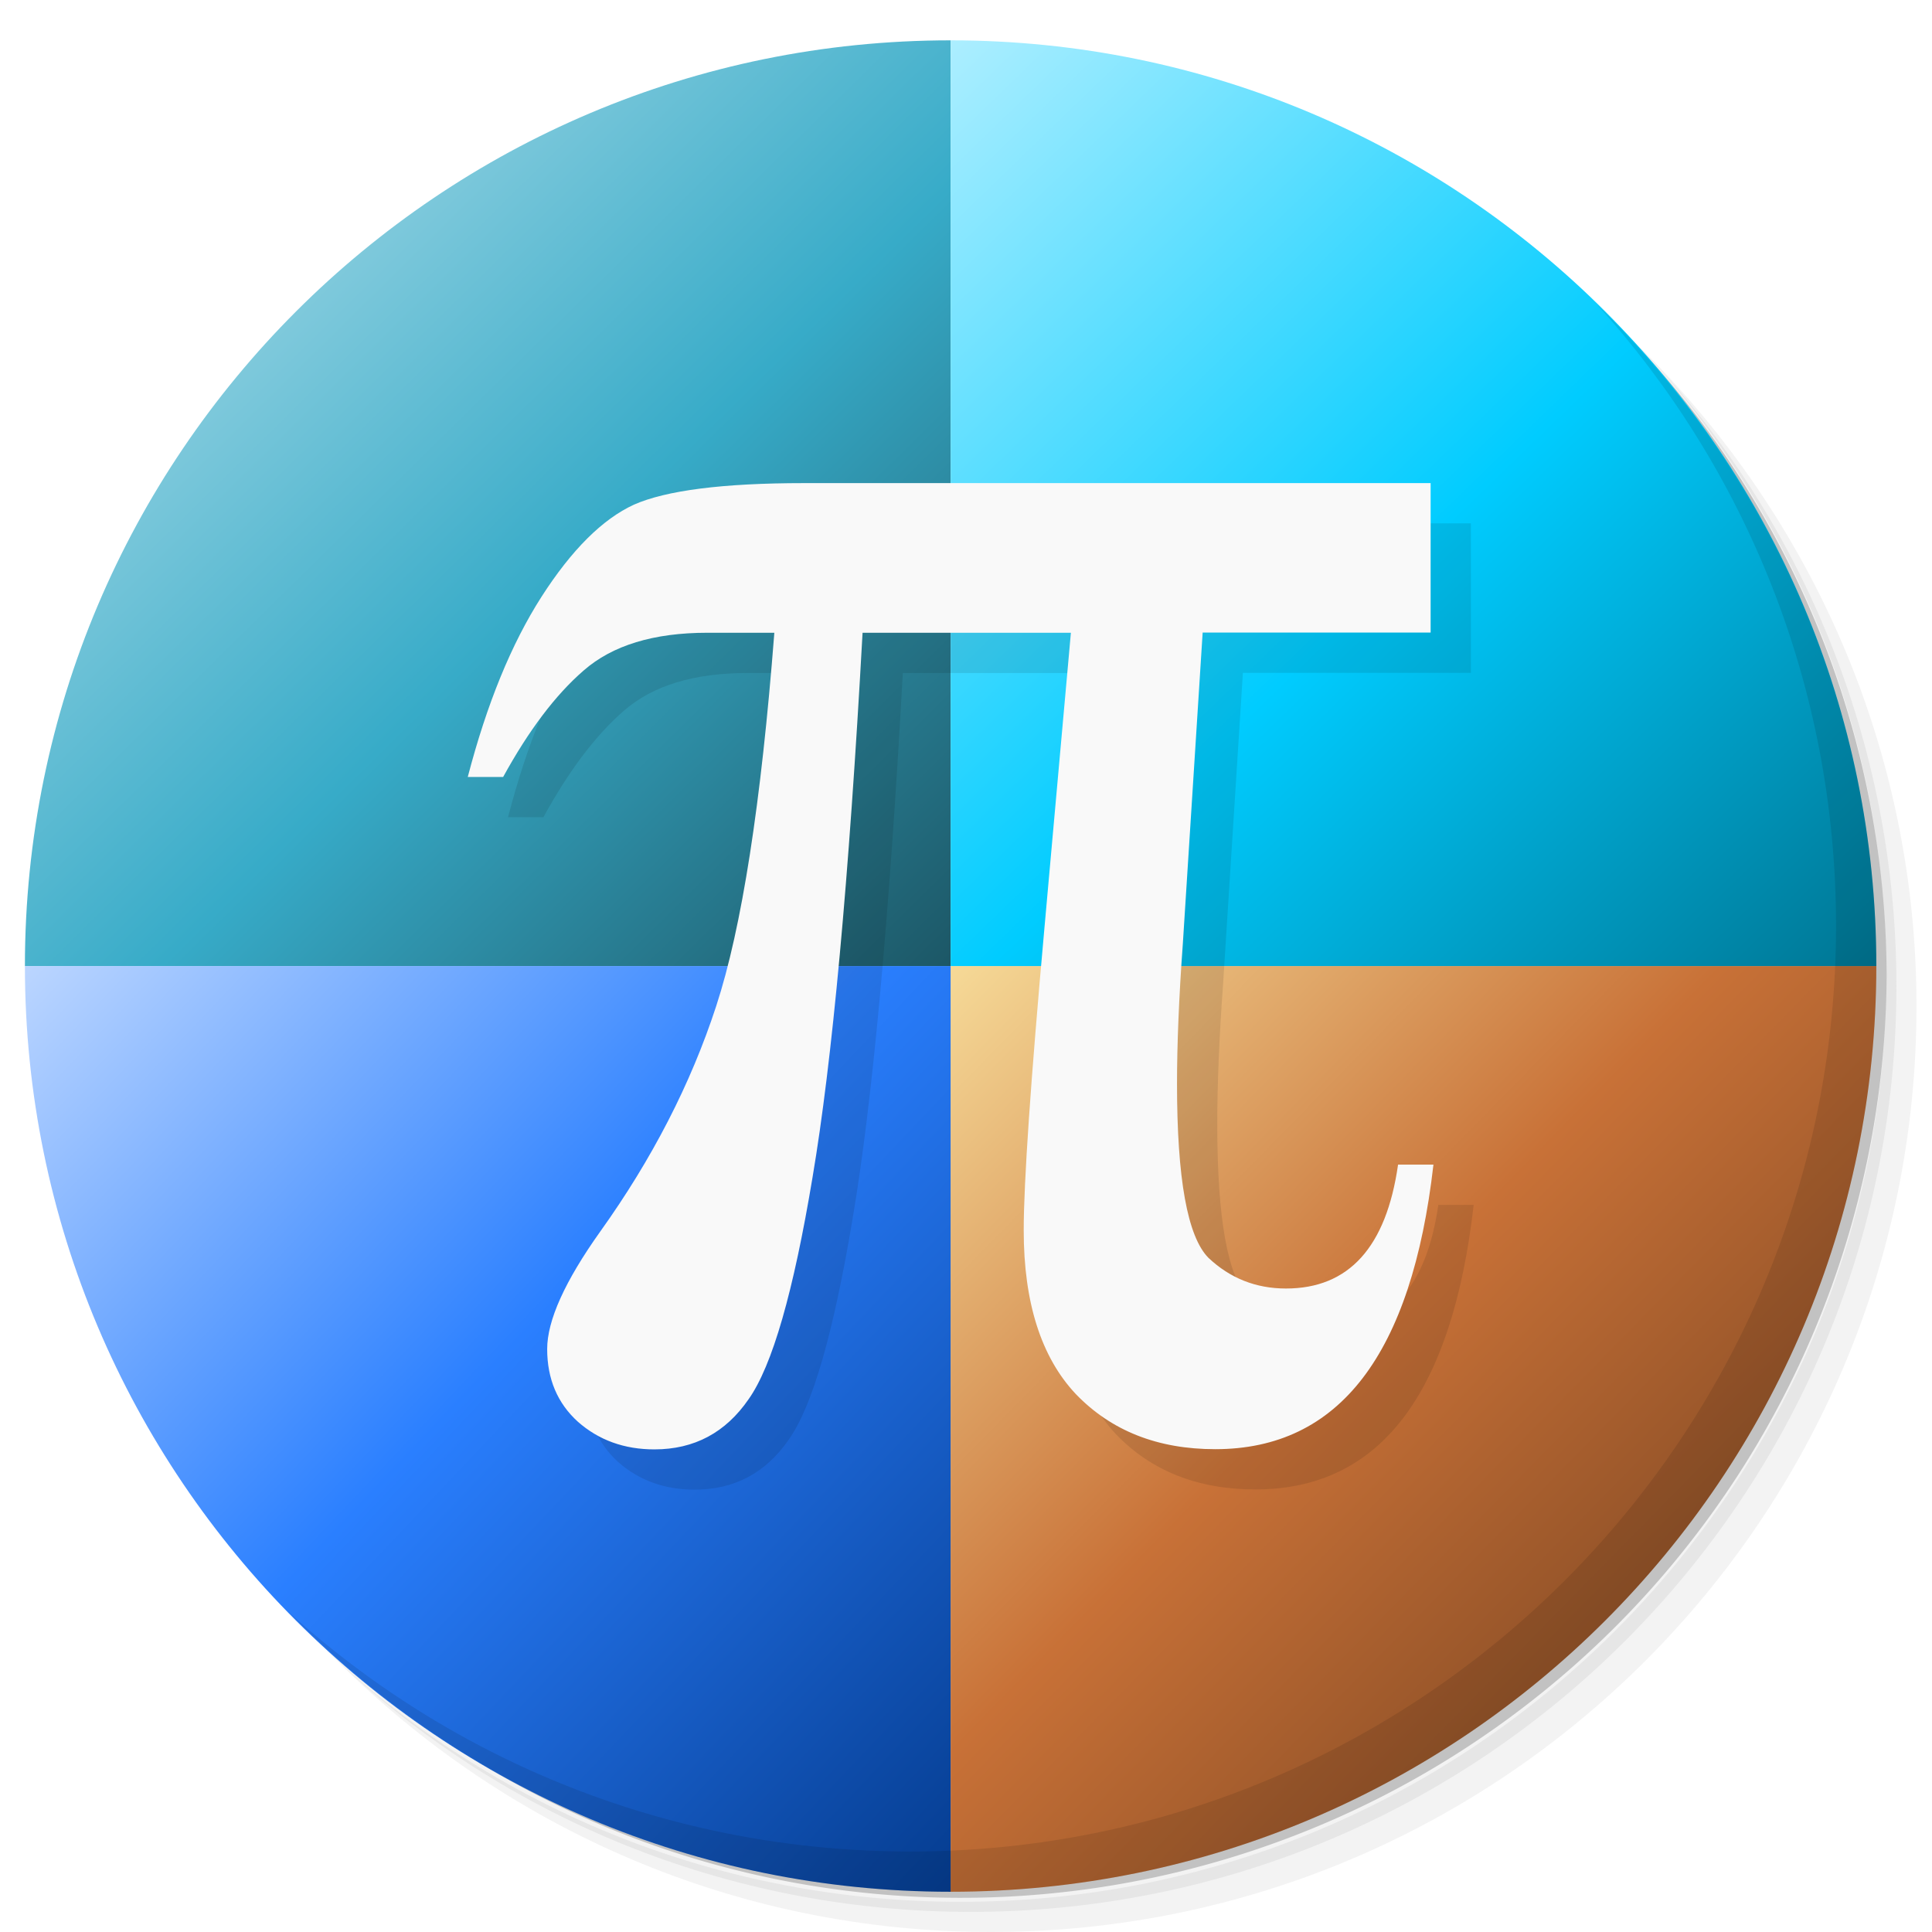 <?xml version="1.0" encoding="UTF-8" standalone="no"?>
<svg
   xmlns:dc="http://purl.org/dc/elements/1.1/"
   xmlns:cc="http://creativecommons.org/ns#"
   xmlns:rdf="http://www.w3.org/1999/02/22-rdf-syntax-ns#"
   xmlns:svg="http://www.w3.org/2000/svg"
   xmlns="http://www.w3.org/2000/svg"
   xmlns:xlink="http://www.w3.org/1999/xlink"
   xmlns:sodipodi="http://sodipodi.sourceforge.net/DTD/sodipodi-0.dtd"
   xmlns:inkscape="http://www.inkscape.org/namespaces/inkscape"
   viewBox="0 0 256 256"
   id="svg2"
   version="1.1"
   inkscape:version="0.91 r"
   sodipodi:docname="preferences-kcalc-constants.svg"
   width="256"
   height="256">
  <sodipodi:namedview
     pagecolor="#ffffff"
     bordercolor="#666666"
     borderopacity="1"
     objecttolerance="10"
     gridtolerance="10"
     guidetolerance="10"
     inkscape:pageopacity="0"
     inkscape:pageshadow="2"
     inkscape:window-width="1366"
     inkscape:window-height="744"
     id="namedview38"
     showgrid="false"
     inkscape:zoom="1.7383042"
     inkscape:cx="97.36864"
     inkscape:cy="111.5914"
     inkscape:window-x="0"
     inkscape:window-y="24"
     inkscape:window-maximized="1"
     inkscape:current-layer="svg2" />
  <defs
     id="defs4">
    <linearGradient
       inkscape:collect="always"
       id="linearGradient3410">
      <stop
         style="stop-color:#f4ba5f;stop-opacity:1;"
         offset="0"
         id="stop3412" />
      <stop
         id="stop3418"
         offset="0.427"
         style="stop-color:#ffeeaa;stop-opacity:1" />
      <stop
         style="stop-color:#c87137;stop-opacity:1"
         offset="0.64"
         id="stop3422" />
      <stop
         style="stop-color:#502d16;stop-opacity:1"
         offset="0.907"
         id="stop3420" />
      <stop
         style="stop-color:#f4ba5f;stop-opacity:0;"
         offset="1"
         id="stop3414" />
    </linearGradient>
    <linearGradient
       inkscape:collect="always"
       id="linearGradient3396">
      <stop
         style="stop-color:#86d0e3;stop-opacity:1;"
         offset="0"
         id="stop3398" />
      <stop
         id="stop3404"
         offset="0.067"
         style="stop-color:#d5f6ff;stop-opacity:1" />
      <stop
         style="stop-color:#00ccff;stop-opacity:1"
         offset="0.483"
         id="stop3408" />
      <stop
         style="stop-color:#004455;stop-opacity:1"
         offset="0.956"
         id="stop3406" />
      <stop
         style="stop-color:#86d0e3;stop-opacity:0;"
         offset="1"
         id="stop3400" />
    </linearGradient>
    <linearGradient
       inkscape:collect="always"
       id="linearGradient3382">
      <stop
         style="stop-color:#28a9c8;stop-opacity:1;"
         offset="0"
         id="stop3384" />
      <stop
         id="stop3390"
         offset="0.149"
         style="stop-color:#d5e5ff;stop-opacity:1" />
      <stop
         style="stop-color:#2a7fff;stop-opacity:1"
         offset="0.523"
         id="stop3394" />
      <stop
         style="stop-color:#003380;stop-opacity:1"
         offset="0.93"
         id="stop3392" />
      <stop
         style="stop-color:#28a9c8;stop-opacity:0;"
         offset="1"
         id="stop3386" />
    </linearGradient>
    <linearGradient
       inkscape:collect="always"
       id="linearGradient3368">
      <stop
         style="stop-color:#4cbed6;stop-opacity:1;"
         offset="0"
         id="stop3370" />
      <stop
         id="stop3376"
         offset="0.067"
         style="stop-color:#d7eef4;stop-opacity:1" />
      <stop
         style="stop-color:#37abc8;stop-opacity:1"
         offset="0.479"
         id="stop3380" />
      <stop
         style="stop-color:#164450;stop-opacity:1"
         offset="0.817"
         id="stop3378" />
      <stop
         style="stop-color:#4cbed6;stop-opacity:0;"
         offset="1"
         id="stop3372" />
    </linearGradient>
    <clipPath
       id="clipPath6">
      <g
         transform="translate(0,-1004.362)"
         id="g8">
        <path
           d="m -24,13 c 0,1.105 -0.672,2 -1.5,2 -0.828,0 -1.5,-0.895 -1.5,-2 0,-1.105 0.672,-2 1.5,-2 0.828,0 1.5,0.895 1.5,2 z"
           transform="matrix(15.333,0,0,11.5,415,878.862)"
           id="path10"
           inkscape:connector-curvature="0"
           style="fill:#1890d0" />
      </g>
    </clipPath>
    <clipPath
       id="clipPath12">
      <g
         transform="translate(0,-1004.362)"
         id="g14">
        <path
           d="m -24,13 c 0,1.105 -0.672,2 -1.5,2 -0.828,0 -1.5,-0.895 -1.5,-2 0,-1.105 0.672,-2 1.5,-2 0.828,0 1.5,0.895 1.5,2 z"
           transform="matrix(15.333,0,0,11.5,415,878.862)"
           id="path16"
           inkscape:connector-curvature="0"
           style="fill:#1890d0" />
      </g>
    </clipPath>
    <linearGradient
       inkscape:collect="always"
       xlink:href="#linearGradient3368"
       id="linearGradient3374"
       x1="-14.957"
       y1="-15.529"
       x2="172.007"
       y2="174.311"
       gradientUnits="userSpaceOnUse" />
    <linearGradient
       inkscape:collect="always"
       xlink:href="#linearGradient3382"
       id="linearGradient3388"
       x1="-39.119"
       y1="96.074"
       x2="147.27"
       y2="272.683"
       gradientUnits="userSpaceOnUse" />
    <linearGradient
       inkscape:collect="always"
       xlink:href="#linearGradient3396"
       id="linearGradient3402"
       x1="97.221"
       y1="-21.857"
       x2="285.911"
       y2="173.161"
       gradientUnits="userSpaceOnUse" />
    <linearGradient
       inkscape:collect="always"
       xlink:href="#linearGradient3410"
       id="linearGradient3416"
       x1="-9.204"
       y1="-4.599"
       x2="283.61"
       y2="282.463"
       gradientUnits="userSpaceOnUse" />
  </defs>
  <path
     d="m 191.613,26.677 c 31.247,21.663 51.667,57.763 51.667,98.662 0,66.269 -53.704,119.995 -119.995,119.995 -40.899,0 -76.999,-20.415 -98.662,-51.667 5.53,9.717 12.298,18.66 20.164,26.5 21.786,19.796 50.739,31.833 82.498,31.833 67.746,0 122.661,-54.92 122.661,-122.661 0,-31.753 -12.031,-60.712 -31.833,-82.498 -7.834,-7.866 -16.783,-14.634 -26.5,-20.164 z m 26.5,20.164 c 20.554,21.935 33.167,51.395 33.167,83.831 0,67.746 -54.915,122.661 -122.661,122.661 -32.431,0 -61.896,-12.607 -83.831,-33.167 C 66.973,242.267 97.494,256 131.285,256 c 67.746,0 122.661,-54.92 122.661,-122.661 0,-33.785 -13.733,-64.317 -35.833,-86.497 z"
     id="path18"
     inkscape:connector-curvature="0"
     style="opacity:0.05" />
  <path
     d="m 218.118,46.841 c 19.796,21.786 31.833,50.739 31.833,82.498 0,67.746 -54.915,122.661 -122.661,122.661 -31.753,0 -60.712,-12.031 -82.498,-31.833 21.935,20.554 51.395,33.167 83.831,33.167 67.746,0 122.661,-54.92 122.661,-122.661 0,-32.431 -12.607,-61.896 -33.167,-83.831 z"
     id="path20"
     inkscape:connector-curvature="0"
     style="opacity:0.1" />
  <path
     d="m 164.627,12.678 c 45.945,16.821 78.663,60.888 78.663,112.688 0,66.269 -53.704,119.995 -119.995,119.995 -51.774,0 -95.841,-32.719 -112.635,-78.663 A 122.661,122.661 0 0 0 249.983,129.366 122.661,122.661 0 0 0 164.654,12.704 Z"
     id="path22"
     inkscape:connector-curvature="0"
     style="opacity:0.2" />
  <path
     d="M 125.962,5.345 C 58.216,5.345 3.301,60.259 3.301,128.006 l 122.661,0 0,-122.661 z"
     id="path24"
     inkscape:connector-curvature="0"
     style="fill:url(#linearGradient3374);fill-opacity:1;fill-rule:evenodd;stroke:none" />
  <path
     d="m 125.962,128.006 0,122.661 c 67.746,0 122.661,-54.915 122.661,-122.661 l -122.661,0 z"
     id="path26"
     inkscape:connector-curvature="0"
     style="fill:url(#linearGradient3416);fill-opacity:1;fill-rule:evenodd;stroke:none" />
  <path
     d="m 125.962,5.345 0,122.661 122.661,0 c 0,-67.746 -54.915,-122.661 -122.661,-122.661 z"
     id="path28"
     inkscape:connector-curvature="0"
     style="fill:url(#linearGradient3402);fill-opacity:1;fill-rule:evenodd;stroke:none" />
  <path
     d="m 3.301,128.006 c 0,67.746 54.915,122.661 122.661,122.661 l 0,-122.661 -122.661,0 z"
     id="path30"
     inkscape:connector-curvature="0"
     style="fill:url(#linearGradient3388);fill-opacity:1;fill-rule:evenodd;stroke:none" />
  <path
     d="m 194.898,69.342 0,19.812 -30.207,0 -2.624,41.209 c -0.523,7.146 -0.773,13.354 -0.773,18.581 0,12.559 1.376,20.228 4.165,23.06 2.875,2.709 6.293,4.064 10.272,4.064 8.336,0 13.29,-5.477 14.853,-16.415 l 4.688,0 c -2.875,25.146 -12.479,37.705 -28.916,37.705 -7.626,0 -13.791,-2.437 -18.479,-7.312 -4.581,-4.874 -6.896,-12.122 -6.896,-21.684 0,-6.336 0.917,-19.727 2.752,-40.142 l 3.499,-39.038 -27.604,0 c -1.813,32.895 -4.042,56.872 -6.624,72.119 -2.523,15.189 -5.333,25.002 -8.48,29.439 -3.04,4.416 -7.189,6.645 -12.479,6.645 -4,0 -7.376,-1.227 -10.144,-3.669 -2.688,-2.437 -4.064,-5.648 -4.064,-9.626 0,-3.792 2.352,-9.002 7.04,-15.583 6.853,-9.584 11.978,-19.519 15.354,-29.855 3.397,-10.373 5.957,-26.879 7.706,-49.475 l -8.874,0 c -7.125,0 -12.581,1.669 -16.394,5.002 -3.749,3.248 -7.29,7.957 -10.666,14.106 l -4.688,0 c 2.523,-9.685 5.77,-17.626 9.77,-23.876 4,-6.229 8.085,-10.293 12.25,-12.207 4.25,-1.877 11.749,-2.853 22.522,-2.853 l 83.079,0"
     id="path32"
     inkscape:connector-curvature="0"
     style="opacity:0.1;fill:#000000;fill-opacity:1;fill-rule:nonzero;stroke:none" />
  <path
     d="m 189.565,64.009 0,19.812 -30.207,0 -2.624,41.209 c -0.523,7.146 -0.773,13.354 -0.773,18.581 0,12.559 1.376,20.228 4.165,23.06 2.875,2.709 6.293,4.064 10.272,4.064 8.336,0 13.29,-5.477 14.853,-16.415 l 4.688,0 c -2.875,25.146 -12.479,37.705 -28.916,37.705 -7.626,0 -13.791,-2.437 -18.479,-7.312 -4.581,-4.874 -6.896,-12.122 -6.896,-21.684 0,-6.336 0.917,-19.727 2.752,-40.142 l 3.499,-39.038 -27.604,0 c -1.813,32.895 -4.042,56.872 -6.624,72.119 -2.523,15.189 -5.333,25.002 -8.48,29.439 -3.04,4.416 -7.189,6.645 -12.479,6.645 -4,0 -7.376,-1.227 -10.144,-3.669 -2.688,-2.437 -4.064,-5.648 -4.064,-9.626 0,-3.792 2.352,-9.002 7.04,-15.583 6.853,-9.584 11.978,-19.519 15.354,-29.855 3.397,-10.373 5.957,-26.879 7.706,-49.475 l -8.874,0 c -7.125,0 -12.581,1.669 -16.394,5.002 -3.749,3.248 -7.29,7.957 -10.666,14.106 l -4.688,0 c 2.523,-9.685 5.77,-17.626 9.77,-23.876 4,-6.229 8.085,-10.293 12.25,-12.207 4.25,-1.877 11.749,-2.853 22.522,-2.853 l 83.079,0"
     id="path34"
     inkscape:connector-curvature="0"
     style="fill:#f9f9f9;fill-opacity:1;fill-rule:nonzero;stroke:none" />
  <path
     d="m 211.452,40.175 c 19.796,21.78 31.833,50.739 31.833,82.498 0,67.746 -54.915,122.661 -122.661,122.661 -31.753,0 -60.712,-12.031 -82.498,-31.833 22.282,22.884 53.384,37.166 87.831,37.166 67.746,0 122.661,-54.92 122.661,-122.661 0,-34.462 -14.277,-65.549 -37.166,-87.831 z"
     id="path36"
     inkscape:connector-curvature="0"
     style="opacity:0.1" />
</svg>
